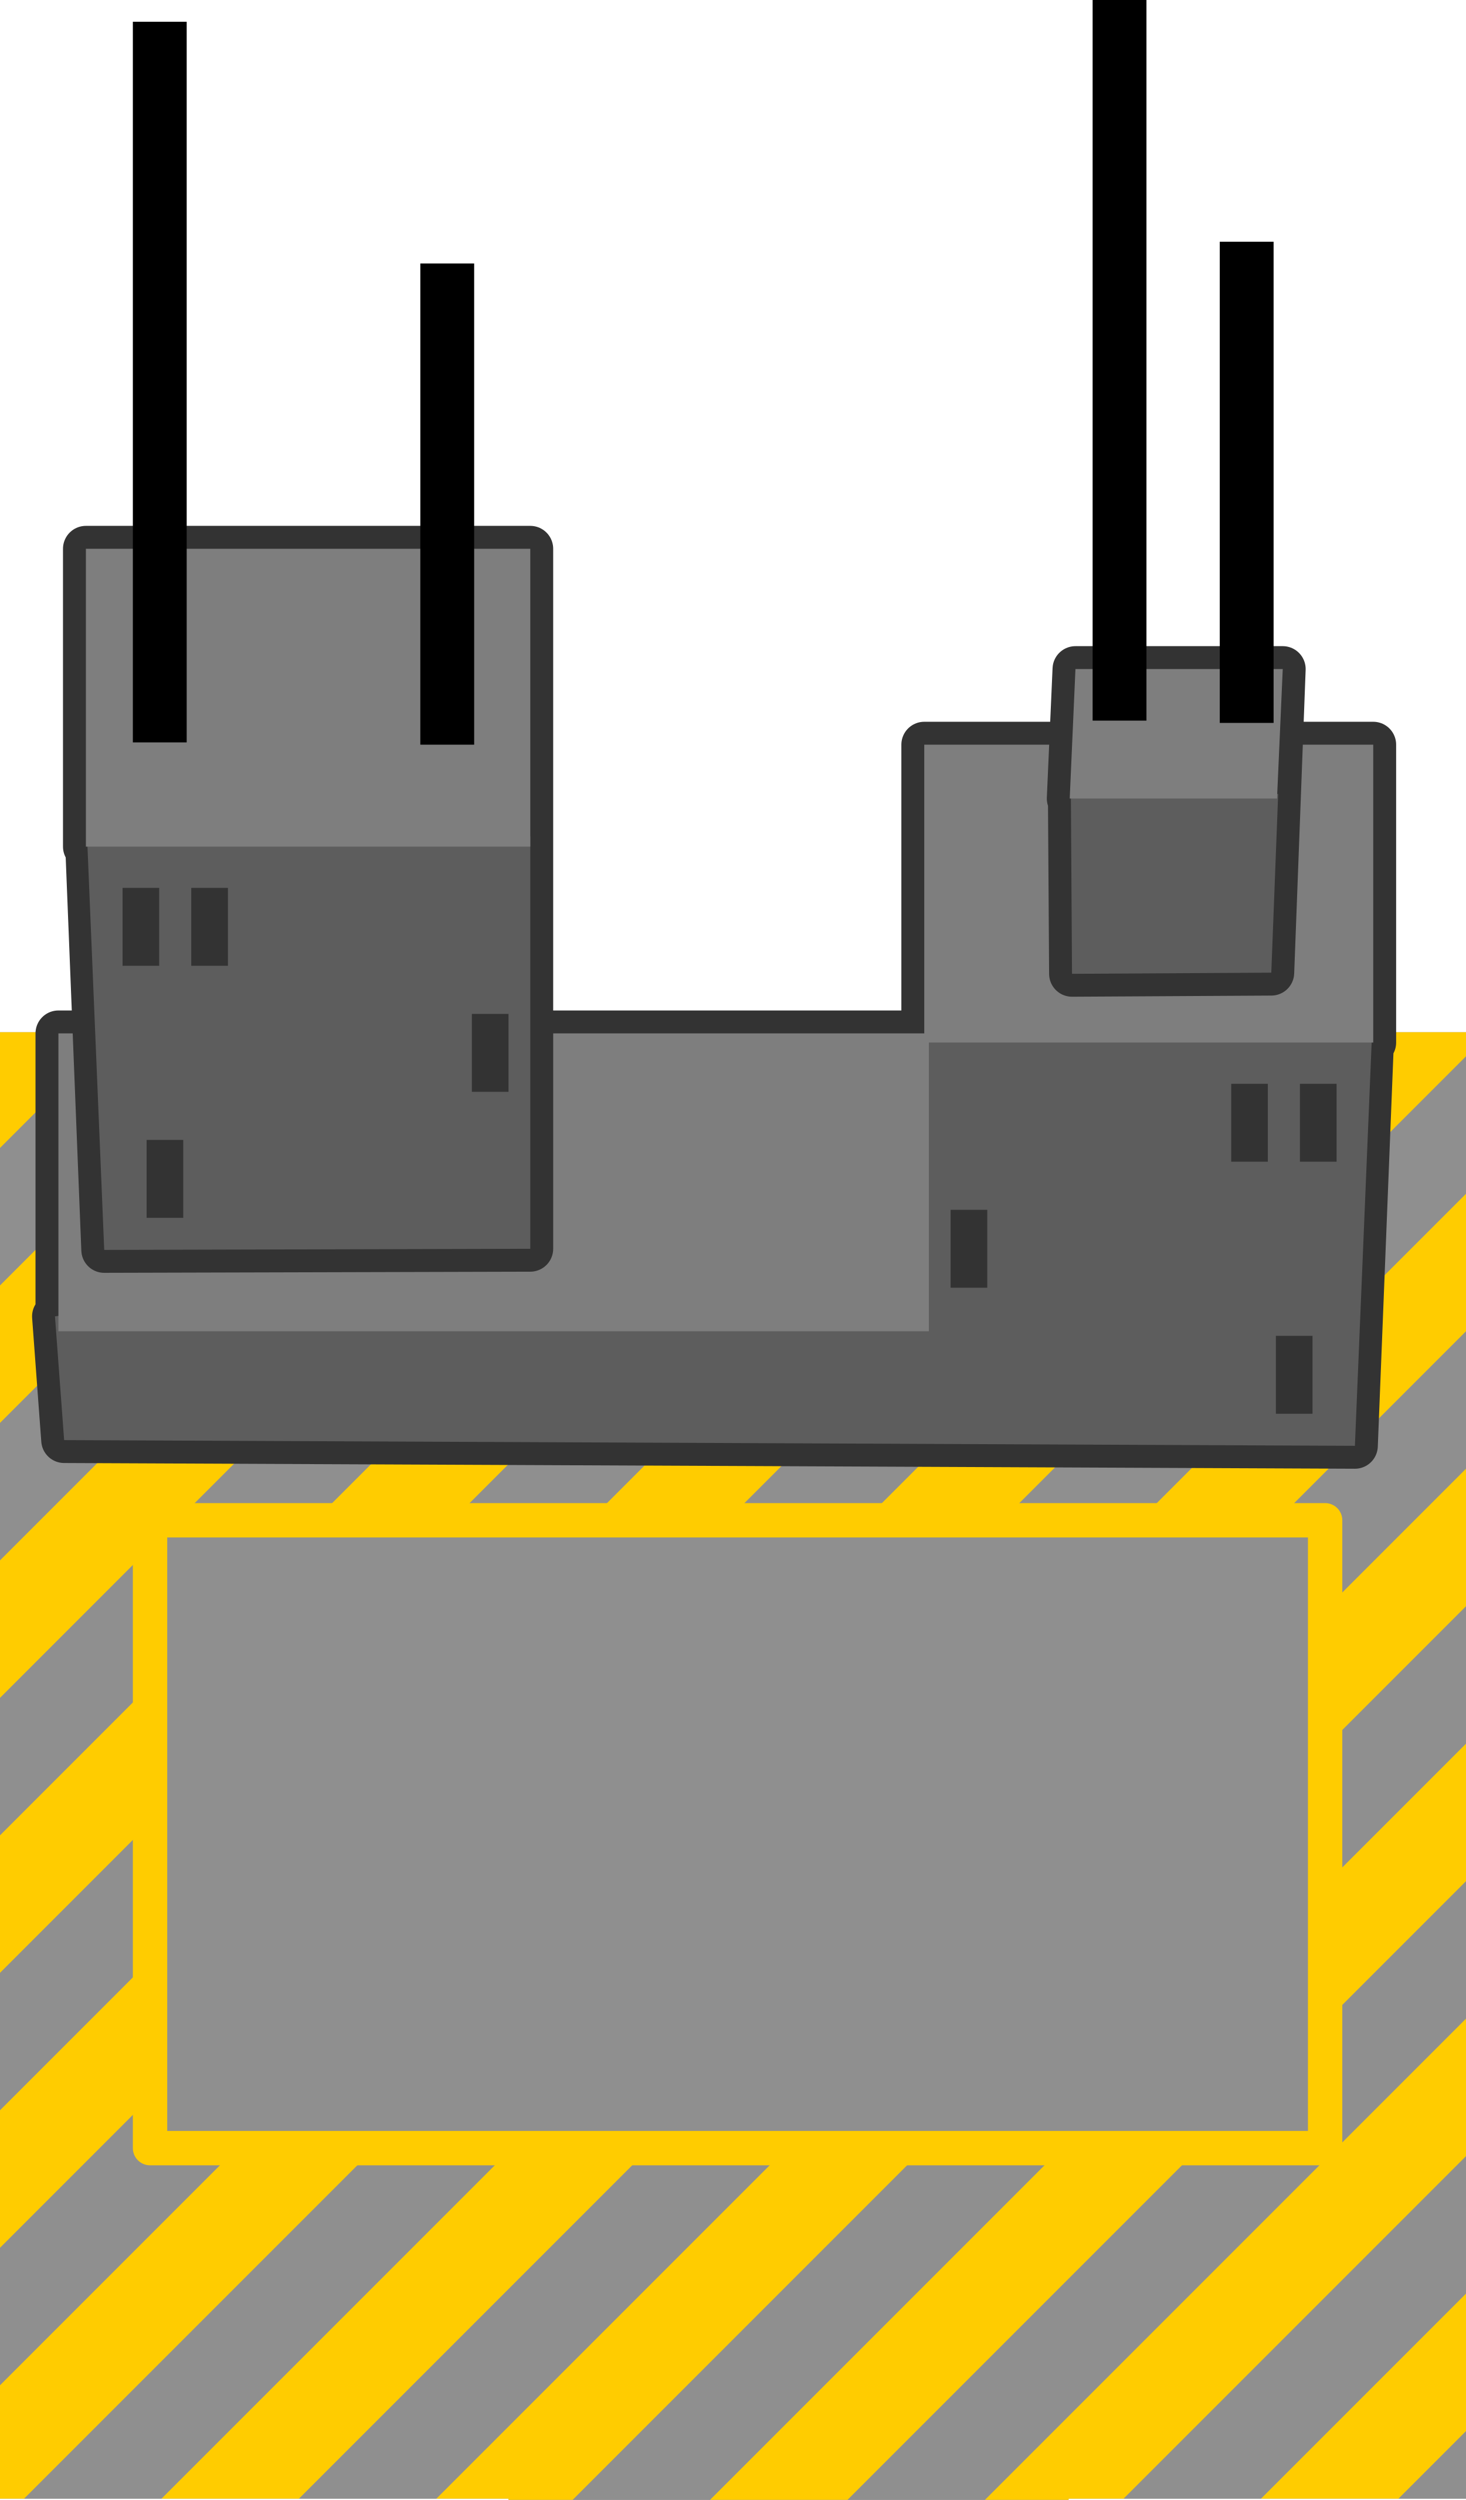 <?xml version="1.0" encoding="UTF-8" standalone="no"?>
<svg xmlns:xlink="http://www.w3.org/1999/xlink" height="109.1px" width="64.0px" xmlns="http://www.w3.org/2000/svg">
  <g transform="matrix(1.0, 0.0, 0.0, 1.0, 0.0, 45.05)">
    <path d="M0.0 64.0 L0.0 0.0 64.0 0.0 64.0 64.0 46.65 64.0 46.65 64.05 22.2 64.05 22.2 64.0 0.0 64.0" fill="#8f8f8f" fill-rule="evenodd" stroke="none"/>
    <path d="M64.0 1.05 L64.0 7.05 7.05 64.0 1.05 64.0 64.0 1.05 M64.0 13.05 L64.0 19.05 19.05 64.0 13.05 64.0 64.0 13.05 M64.0 25.05 L64.0 31.05 31.0 64.05 25.0 64.05 64.0 25.05 M64.0 37.05 L64.0 43.05 43.0 64.05 37.0 64.05 64.0 37.05 M64.0 49.05 L64.0 55.05 55.05 64.0 49.05 64.0 64.0 49.05 M64.0 61.05 L64.0 64.0 61.05 64.0 64.0 61.05 M0.0 59.05 L0.0 53.05 53.05 0.0 59.05 0.0 0.0 59.05 M0.0 47.05 L0.0 41.05 41.05 0.0 47.05 0.0 0.0 47.05 M0.0 35.05 L0.0 29.05 29.05 0.0 35.05 0.0 0.0 35.05 M0.0 23.05 L0.0 17.05 17.05 0.0 23.05 0.0 0.0 23.05 M0.0 11.05 L0.0 5.05 5.05 0.0 11.05 0.0 0.0 11.05" fill="#8f8f8f" fill-rule="evenodd" stroke="none"/>
    <path d="M59.05 0.0 L64.0 0.0 64.0 1.05 1.05 64.0 0.0 64.0 0.0 59.05 59.05 0.0 M64.0 7.05 L64.0 13.05 13.05 64.0 7.05 64.0 64.0 7.05 M64.0 19.05 L64.0 25.05 25.0 64.05 22.2 64.05 22.2 64.0 19.05 64.0 64.0 19.05 M64.0 31.05 L64.0 37.05 37.0 64.05 31.0 64.05 64.0 31.05 M64.0 43.05 L64.0 49.05 49.05 64.0 46.65 64.0 46.65 64.05 43.0 64.05 64.0 43.05 M64.0 55.05 L64.0 61.05 61.05 64.0 55.05 64.0 64.0 55.05 M0.0 53.05 L0.0 47.05 47.05 0.0 53.05 0.0 0.0 53.05 M0.0 41.05 L0.0 35.05 35.05 0.0 41.05 0.0 0.0 41.05 M0.0 29.05 L0.0 23.05 23.05 0.0 29.05 0.0 0.0 29.05 M0.0 17.05 L0.0 11.05 11.05 0.0 17.05 0.0 0.0 17.05 M0.0 5.05 L0.0 0.0 5.05 0.0 0.0 5.05" fill="#ffcc00" fill-rule="evenodd" stroke="none"/>
    <path d="M57.85 48.7 L6.55 48.7 6.55 21.3 57.85 21.3 57.85 48.7" fill="#8f8f8f" fill-rule="evenodd" stroke="none"/>
    <path d="M57.85 48.7 L6.55 48.7 6.55 21.3 57.85 21.3 57.85 48.7 Z" fill="none" stroke="#ffcc00" stroke-linecap="round" stroke-linejoin="round" stroke-width="1.5"/>
    <path d="M40.35 -12.55 L59.95 -12.55 59.95 0.45 59.85 0.45 59.15 18.05 2.8 17.8 2.4 12.4 2.55 12.4 2.55 0.05 40.35 0.05 40.35 -12.55" fill="#666666" fill-rule="evenodd" stroke="none"/>
    <path d="M40.35 -12.55 L40.35 0.05 2.55 0.05 2.55 12.4 2.4 12.4 2.8 17.8 59.15 18.05 59.85 0.45 59.95 0.45 59.95 -12.55 40.35 -12.55 Z" fill="none" stroke="#333333" stroke-linecap="round" stroke-linejoin="round" stroke-width="2.0"/>
    <path d="M40.5 0.0 L59.9 0.0 59.15 18.05 2.8 17.8 2.4 12.4 40.2 7.05 40.5 0.0" fill="#5d5d5d" fill-rule="evenodd" stroke="none"/>
    <path d="M55.7 16.65 L55.7 13.25 57.3 13.25 57.3 16.65 55.7 16.65 M43.1 7.75 L43.1 11.15 41.5 11.15 41.5 7.75 43.1 7.75 M53.75 5.65 L53.75 2.25 55.35 2.25 55.35 5.65 53.75 5.65 M56.75 2.25 L58.35 2.25 58.35 5.65 56.75 5.65 56.75 2.25" fill="#333333" fill-rule="evenodd" stroke="none"/>
    <path d="M40.35 -12.55 L59.95 -12.55 59.95 0.45 40.55 0.45 40.55 13.05 2.55 13.05 2.55 0.05 40.35 0.05 40.35 -12.55" fill="#7e7e7e" fill-rule="evenodd" stroke="none"/>
    <path d="M3.75 -21.1 L23.15 -21.1 23.15 9.45 4.55 9.5 3.85 -8.1 3.75 -8.1 3.75 -21.1" fill="#666666" fill-rule="evenodd" stroke="none"/>
    <path d="M3.75 -21.1 L23.15 -21.1 23.15 9.45 4.55 9.5 3.85 -8.1 3.75 -8.1 3.75 -21.1 Z" fill="none" stroke="#333333" stroke-linecap="round" stroke-linejoin="round" stroke-width="2.0"/>
    <path d="M23.15 -8.55 L23.15 9.45 4.55 9.5 3.8 -8.55 23.15 -8.55" fill="#5d5d5d" fill-rule="evenodd" stroke="none"/>
    <path d="M8.35 -6.3 L9.95 -6.3 9.95 -2.9 8.35 -2.9 8.35 -6.3 M5.35 -6.3 L6.95 -6.3 6.95 -2.9 5.35 -2.9 5.35 -6.3 M22.2 -0.8 L22.2 2.6 20.6 2.6 20.6 -0.8 22.2 -0.8 M6.4 4.7 L8.0 4.7 8.0 8.1 6.4 8.1 6.4 4.7" fill="#333333" fill-rule="evenodd" stroke="none"/>
    <path d="M3.75 -21.1 L23.15 -21.1 23.15 -8.1 3.75 -8.1 3.75 -21.1" fill="#7e7e7e" fill-rule="evenodd" stroke="none"/>
    <path d="M56.0 -15.85 L55.5 -2.6 46.8 -2.55 46.75 -10.2 46.7 -10.2 46.95 -15.85 56.0 -15.85" fill="#666666" fill-rule="evenodd" stroke="none"/>
    <path d="M56.0 -15.85 L55.5 -2.6 46.8 -2.55 46.75 -10.2 46.7 -10.2 46.95 -15.85 56.0 -15.85 Z" fill="none" stroke="#333333" stroke-linecap="round" stroke-linejoin="round" stroke-width="2.0"/>
    <path d="M55.8 -10.4 L55.5 -2.6 46.8 -2.55 46.75 -10.4 55.8 -10.4" fill="#5d5d5d" fill-rule="evenodd" stroke="none"/>
    <path d="M56.0 -15.85 L55.75 -10.2 46.7 -10.2 46.95 -15.85 56.0 -15.85" fill="#7e7e7e" fill-rule="evenodd" stroke="none"/>
    <path d="M53.25 -13.5 L53.25 -34.5 55.6 -34.5 55.6 -13.5 53.25 -13.5 M47.7 -13.6 L47.7 -45.05 50.05 -45.05 50.05 -13.6 47.7 -13.6" fill="#000000" fill-rule="evenodd" stroke="none"/>
    <path d="M8.15 -12.65 L5.8 -12.65 5.8 -44.1 8.15 -44.1 8.15 -12.65 M20.7 -12.55 L18.35 -12.55 18.35 -33.55 20.7 -33.55 20.7 -12.55" fill="#000000" fill-rule="evenodd" stroke="none"/>
  </g>
</svg>

